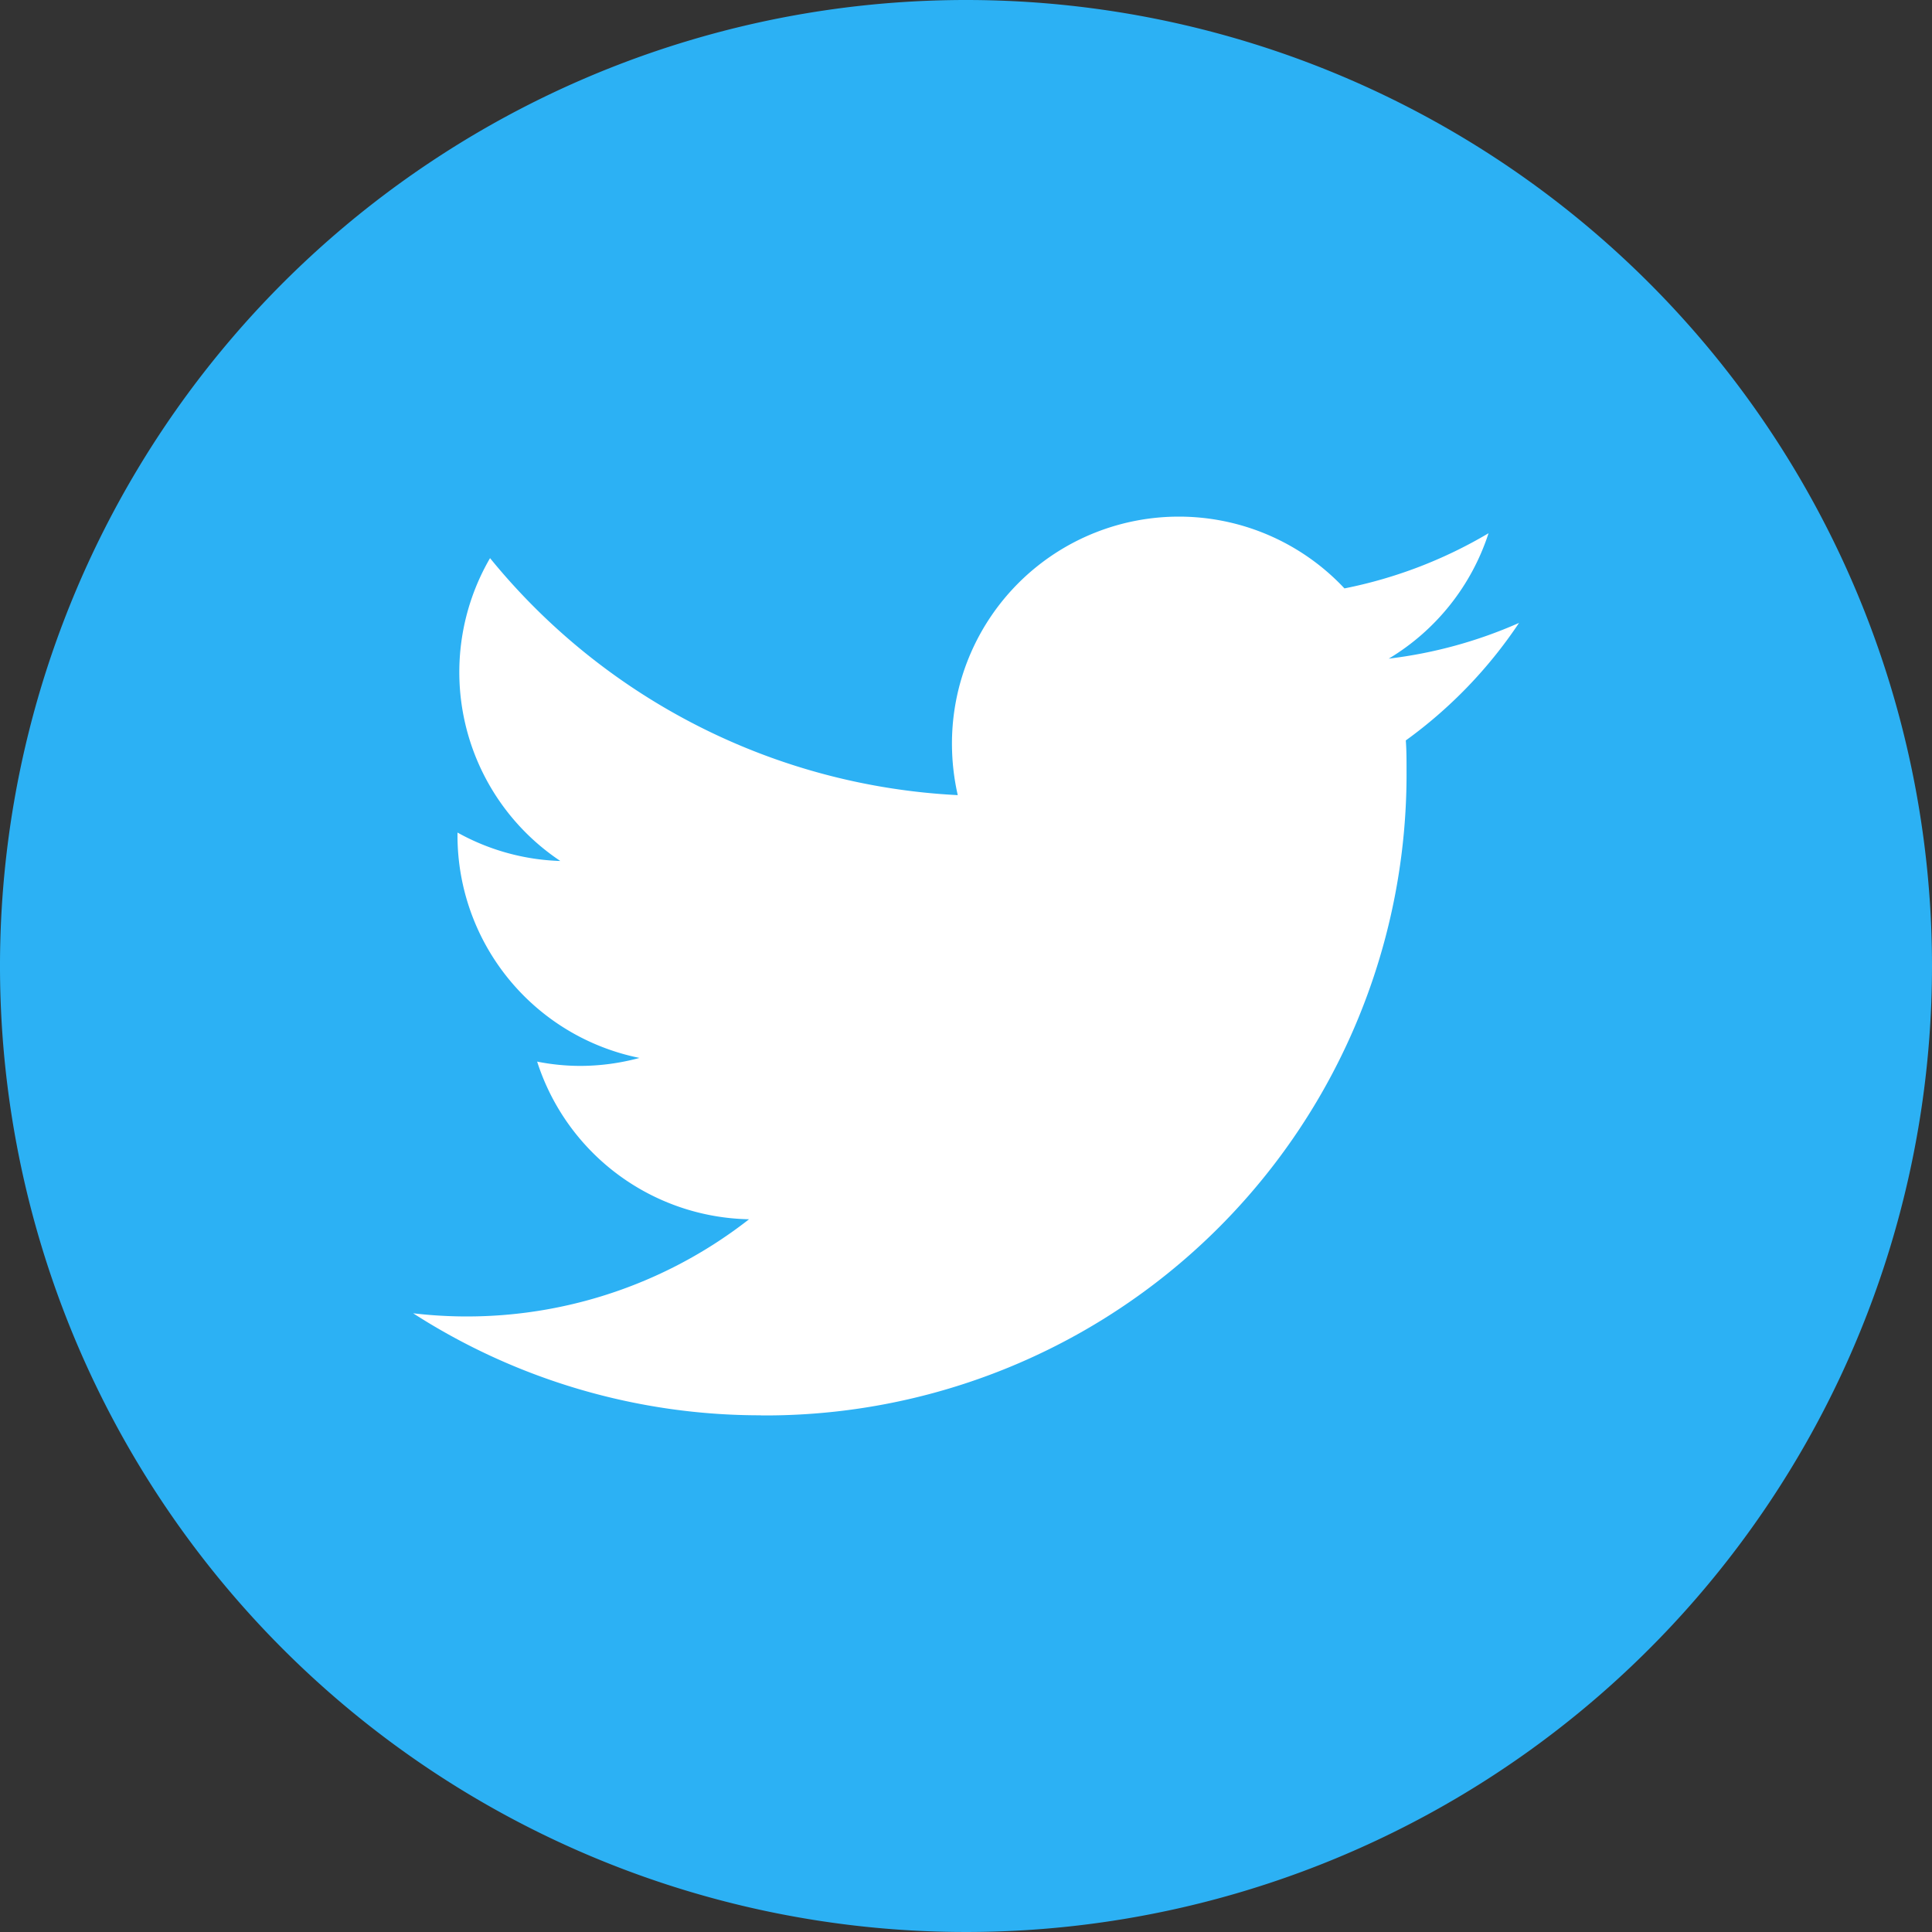 <svg id="그룹_307" data-name="그룹 307" xmlns="http://www.w3.org/2000/svg" xmlns:xlink="http://www.w3.org/1999/xlink" width="45" height="45" viewBox="0 0 45 45">
  <rect x="0" y="0" width="45" height="45" fill="#333333" stroke="none"/>
  <defs>
    <clipPath id="clip-path">
      <rect id="사각형_395" data-name="사각형 395" width="45" height="45" fill="none"/>
    </clipPath>
  </defs>
  <g id="그룹_306" data-name="그룹 306" clip-path="url(#clip-path)">
    <path id="패스_263" data-name="패스 263" d="M45,22.5A22.5,22.5,0,1,1,22.5,0,22.5,22.5,0,0,1,45,22.5" fill="#2cb1f4"/>
    <path id="패스_264" data-name="패스 264" d="M21.785,38.048A14.937,14.937,0,0,0,36.823,23.009c0-.228,0-.456-.017-.683a10.71,10.71,0,0,0,2.637-2.737,10.607,10.607,0,0,1-3.034.832A5.321,5.321,0,0,0,38.733,17.5a10.639,10.639,0,0,1-3.356,1.285A5.285,5.285,0,0,0,26.235,22.4,5.394,5.394,0,0,0,26.37,23.6,15.016,15.016,0,0,1,15.476,18.08a5.287,5.287,0,0,0,1.637,7.054,5.256,5.256,0,0,1-2.395-.662c0,.023,0,.045,0,.068a5.288,5.288,0,0,0,4.239,5.181,5.288,5.288,0,0,1-1.391.186,5.189,5.189,0,0,1-.993-.1,5.288,5.288,0,0,0,4.936,3.672,10.669,10.669,0,0,1-7.824,2.19,14.945,14.945,0,0,0,8.1,2.376" transform="translate(-4.062 -5.08)" fill="#fff"/>
  </g>
</svg>
